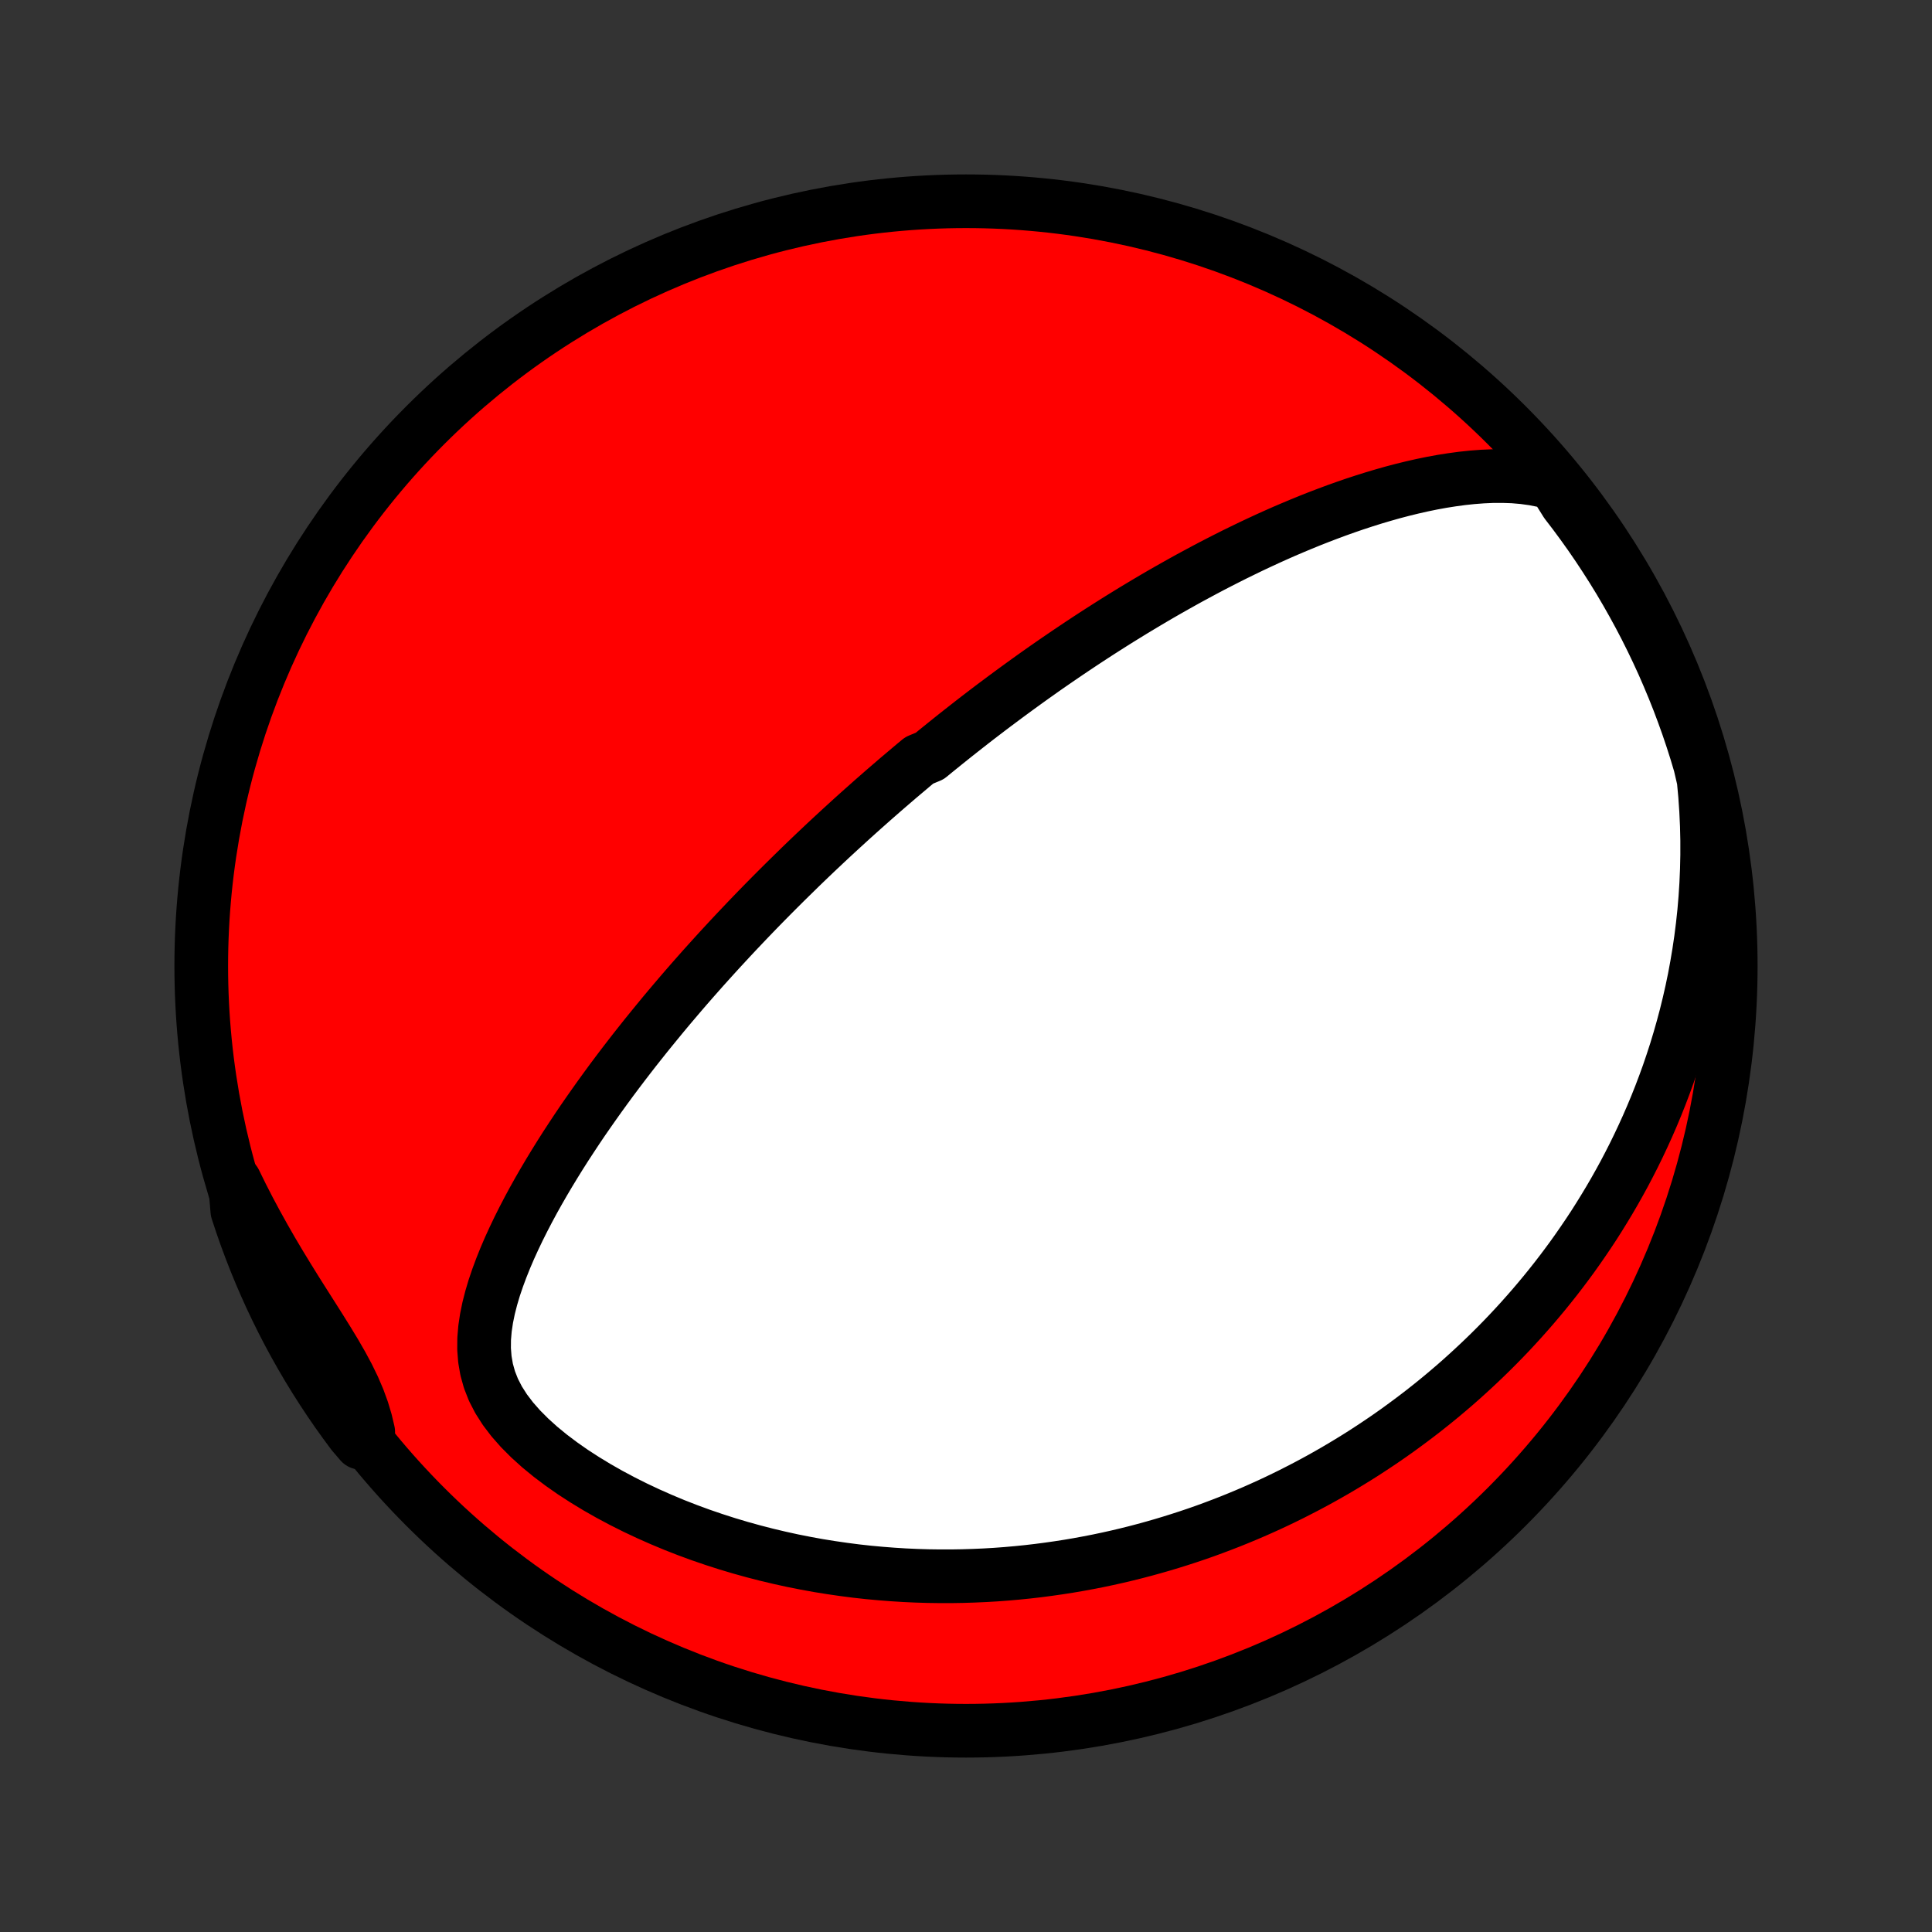 <?xml version="1.0" encoding="utf-8" standalone="no"?>
<!DOCTYPE svg PUBLIC "-//W3C//DTD SVG 1.1//EN"
  "http://www.w3.org/Graphics/SVG/1.1/DTD/svg11.dtd">
<!-- Created with matplotlib (http://matplotlib.org/) -->
<svg height="72pt" version="1.1" viewBox="0 0 72 72" width="72pt" xmlns="http://www.w3.org/2000/svg" xmlns:xlink="http://www.w3.org/1999/xlink">
 <rect x="0" y="0" width="72" height="72" fill="#333333" stroke="none"/>
 <defs>
  <style type="text/css">
*{stroke-linecap:butt;stroke-linejoin:round;}
  </style>
 </defs>
 <g id="figure_1">
  <g id="patch_1">
   <path d="
M0 72
L72 72
L72 0
L0 0
z
" style="fill:none;"/>
  </g>
  <g id="axes_1">
   <g id="PatchCollection_1">
    <defs>
     <path d="
M36 -7.5
C43.558 -7.5 50.808 -10.503 56.153 -15.848
C61.497 -21.192 64.5 -28.442 64.5 -36
C64.5 -43.558 61.497 -50.808 56.153 -56.153
C50.808 -61.497 43.558 -64.5 36 -64.5
C28.442 -64.5 21.192 -61.497 15.848 -56.153
C10.503 -50.808 7.5 -43.558 7.5 -36
C7.5 -28.442 10.503 -21.192 15.848 -15.848
C21.192 -10.503 28.442 -7.5 36 -7.5
z
" id="C0_0_a811fe30f3"/>
     <path d="
M57.924 -53.979
L57.543 -54.083
L57.16 -54.159
L56.777 -54.212
L56.393 -54.245
L56.01 -54.258
L55.627 -54.257
L55.245 -54.24
L54.865 -54.211
L54.487 -54.171
L54.111 -54.12
L53.736 -54.061
L53.365 -53.993
L52.995 -53.917
L52.629 -53.834
L52.266 -53.745
L51.905 -53.65
L51.548 -53.549
L51.194 -53.444
L50.844 -53.334
L50.496 -53.22
L50.153 -53.102
L49.813 -52.981
L49.477 -52.856
L49.144 -52.729
L48.815 -52.599
L48.489 -52.466
L48.167 -52.331
L47.849 -52.195
L47.535 -52.056
L47.224 -51.916
L46.918 -51.774
L46.614 -51.631
L46.315 -51.486
L46.018 -51.341
L45.726 -51.194
L45.437 -51.047
L45.151 -50.899
L44.869 -50.75
L44.59 -50.6
L44.314 -50.451
L44.042 -50.3
L43.773 -50.149
L43.506 -49.998
L43.243 -49.847
L42.983 -49.695
L42.726 -49.543
L42.472 -49.391
L42.22 -49.239
L41.971 -49.086
L41.725 -48.934
L41.481 -48.781
L41.24 -48.628
L41.002 -48.476
L40.765 -48.323
L40.531 -48.17
L40.299 -48.017
L40.07 -47.864
L39.842 -47.711
L39.617 -47.558
L39.393 -47.405
L39.171 -47.252
L38.951 -47.099
L38.733 -46.945
L38.517 -46.792
L38.302 -46.638
L38.089 -46.484
L37.877 -46.33
L37.667 -46.176
L37.458 -46.022
L37.251 -45.867
L37.044 -45.713
L36.839 -45.558
L36.635 -45.402
L36.432 -45.247
L36.231 -45.091
L36.03 -44.934
L35.83 -44.777
L35.631 -44.62
L35.433 -44.462
L35.236 -44.304
L35.039 -44.145
L34.843 -43.986
L34.648 -43.826
L34.258 -43.665
L34.064 -43.504
L33.871 -43.341
L33.678 -43.178
L33.485 -43.015
L33.293 -42.85
L33.1 -42.684
L32.908 -42.518
L32.716 -42.35
L32.524 -42.182
L32.333 -42.012
L32.141 -41.842
L31.949 -41.67
L31.757 -41.497
L31.565 -41.322
L31.372 -41.146
L31.18 -40.969
L30.987 -40.791
L30.794 -40.611
L30.601 -40.429
L30.407 -40.246
L30.213 -40.061
L30.018 -39.874
L29.823 -39.686
L29.628 -39.495
L29.432 -39.303
L29.235 -39.109
L29.038 -38.913
L28.84 -38.715
L28.641 -38.514
L28.442 -38.312
L28.242 -38.107
L28.041 -37.899
L27.84 -37.69
L27.638 -37.477
L27.435 -37.263
L27.231 -37.045
L27.027 -36.825
L26.821 -36.602
L26.615 -36.376
L26.408 -36.147
L26.2 -35.916
L25.992 -35.681
L25.782 -35.443
L25.572 -35.202
L25.361 -34.957
L25.15 -34.709
L24.937 -34.458
L24.724 -34.203
L24.511 -33.944
L24.297 -33.682
L24.082 -33.417
L23.867 -33.147
L23.651 -32.874
L23.436 -32.597
L23.22 -32.316
L23.004 -32.031
L22.788 -31.742
L22.573 -31.449
L22.358 -31.152
L22.143 -30.85
L21.929 -30.545
L21.715 -30.236
L21.503 -29.922
L21.293 -29.604
L21.083 -29.283
L20.876 -28.957
L20.671 -28.627
L20.468 -28.293
L20.268 -27.955
L20.071 -27.613
L19.878 -27.268
L19.69 -26.919
L19.506 -26.566
L19.327 -26.209
L19.155 -25.849
L18.989 -25.486
L18.832 -25.12
L18.684 -24.751
L18.546 -24.38
L18.419 -24.005
L18.307 -23.629
L18.21 -23.25
L18.132 -22.87
L18.075 -22.489
L18.043 -22.107
L18.04 -21.724
L18.07 -21.342
L18.136 -20.96
L18.242 -20.581
L18.39 -20.204
L18.582 -19.832
L18.816 -19.465
L19.09 -19.105
L19.4 -18.753
L19.742 -18.41
L20.111 -18.076
L20.505 -17.753
L20.919 -17.441
L21.349 -17.14
L21.794 -16.852
L22.25 -16.575
L22.716 -16.31
L23.189 -16.058
L23.669 -15.817
L24.153 -15.589
L24.641 -15.373
L25.131 -15.168
L25.623 -14.976
L26.116 -14.795
L26.61 -14.626
L27.102 -14.468
L27.594 -14.321
L28.084 -14.185
L28.573 -14.059
L29.058 -13.944
L29.541 -13.838
L30.021 -13.743
L30.497 -13.656
L30.97 -13.58
L31.438 -13.512
L31.902 -13.452
L32.363 -13.401
L32.818 -13.359
L33.269 -13.324
L33.716 -13.296
L34.157 -13.276
L34.594 -13.263
L35.026 -13.257
L35.453 -13.257
L35.874 -13.264
L36.291 -13.277
L36.703 -13.295
L37.11 -13.319
L37.512 -13.349
L37.909 -13.384
L38.301 -13.424
L38.689 -13.469
L39.071 -13.519
L39.449 -13.573
L39.822 -13.631
L40.191 -13.694
L40.555 -13.761
L40.914 -13.831
L41.27 -13.906
L41.62 -13.984
L41.967 -14.066
L42.309 -14.151
L42.648 -14.24
L42.982 -14.332
L43.313 -14.427
L43.639 -14.525
L43.962 -14.626
L44.282 -14.73
L44.597 -14.836
L44.91 -14.946
L45.219 -15.059
L45.524 -15.174
L45.826 -15.291
L46.126 -15.412
L46.422 -15.535
L46.715 -15.66
L47.005 -15.788
L47.292 -15.918
L47.577 -16.051
L47.859 -16.187
L48.138 -16.324
L48.414 -16.465
L48.689 -16.607
L48.961 -16.752
L49.23 -16.899
L49.497 -17.049
L49.762 -17.201
L50.025 -17.356
L50.285 -17.513
L50.544 -17.672
L50.801 -17.834
L51.055 -17.999
L51.308 -18.166
L51.559 -18.335
L51.808 -18.507
L52.056 -18.682
L52.301 -18.86
L52.545 -19.04
L52.788 -19.223
L53.029 -19.408
L53.268 -19.597
L53.506 -19.788
L53.742 -19.982
L53.977 -20.18
L54.211 -20.38
L54.443 -20.584
L54.673 -20.791
L54.902 -21.001
L55.13 -21.214
L55.357 -21.431
L55.582 -21.651
L55.806 -21.875
L56.029 -22.103
L56.25 -22.334
L56.469 -22.569
L56.688 -22.808
L56.905 -23.052
L57.121 -23.299
L57.335 -23.551
L57.548 -23.807
L57.759 -24.067
L57.969 -24.332
L58.177 -24.602
L58.384 -24.877
L58.589 -25.156
L58.792 -25.441
L58.993 -25.731
L59.193 -26.026
L59.391 -26.326
L59.586 -26.633
L59.779 -26.945
L59.97 -27.262
L60.159 -27.586
L60.345 -27.916
L60.529 -28.252
L60.709 -28.595
L60.887 -28.944
L61.061 -29.3
L61.232 -29.663
L61.4 -30.033
L61.564 -30.41
L61.724 -30.794
L61.88 -31.186
L62.031 -31.585
L62.178 -31.991
L62.319 -32.406
L62.456 -32.828
L62.586 -33.258
L62.711 -33.697
L62.83 -34.143
L62.942 -34.598
L63.047 -35.06
L63.145 -35.531
L63.234 -36.01
L63.316 -36.498
L63.389 -36.993
L63.453 -37.497
L63.508 -38.008
L63.552 -38.528
L63.586 -39.055
L63.609 -39.59
L63.621 -40.131
L63.621 -40.68
L63.608 -41.235
L63.582 -41.797
L63.543 -42.364
L63.49 -42.936
L63.356 -43.513
L63.213 -43.992
L63.061 -44.468
L62.901 -44.942
L62.732 -45.413
L62.556 -45.881
L62.371 -46.346
L62.178 -46.808
L61.978 -47.267
L61.769 -47.722
L61.553 -48.173
L61.329 -48.621
L61.097 -49.065
L60.857 -49.505
L60.61 -49.941
L60.356 -50.373
L60.094 -50.8
L59.824 -51.223
L59.548 -51.641
L59.264 -52.055
L58.973 -52.463
L58.675 -52.867
L58.37 -53.265
z
" id="C0_1_9c113af1a5"/>
     <path d="
M8.754 -27.958
L9.011 -27.434
L9.278 -26.914
L9.554 -26.398
L9.837 -25.888
L10.127 -25.382
L10.423 -24.883
L10.723 -24.39
L11.025 -23.903
L11.328 -23.424
L11.628 -22.952
L11.922 -22.488
L12.207 -22.031
L12.479 -21.583
L12.733 -21.142
L12.966 -20.709
L13.173 -20.283
L13.353 -19.863
L13.504 -19.449
L13.627 -19.04
L13.723 -18.635
L13.44 -18.233
L13.139 -18.585
L12.846 -18.982
L12.559 -19.383
L12.28 -19.79
L12.008 -20.201
L11.743 -20.618
L11.485 -21.039
L11.236 -21.464
L10.993 -21.894
L10.758 -22.329
L10.531 -22.767
L10.312 -23.21
L10.1 -23.656
L9.897 -24.106
L9.701 -24.56
L9.513 -25.018
L9.334 -25.478
L9.162 -25.942
L8.999 -26.409
L8.844 -26.879
z
" id="C0_2_17aee44183"/>
    </defs>
    <g clip-path="url(#p1bffca34e9)">
     <use style="fill:#ff0000;stroke:#000000;stroke-width:2.0;" x="0.0" xlink:href="#C0_0_a811fe30f3" y="72.0"/>
    </g>
    <g clip-path="url(#p1bffca34e9)">
     <use style="fill:#ffffff;stroke:#000000;stroke-width:2.0;" x="0.0" xlink:href="#C0_1_9c113af1a5" y="72.0"/>
    </g>
    <g clip-path="url(#p1bffca34e9)">
     <use style="fill:#ffffff;stroke:#000000;stroke-width:2.0;" x="0.0" xlink:href="#C0_2_17aee44183" y="72.0"/>
    </g>
   </g>
  </g>
 </g>
 <defs>
  <clipPath id="p1bffca34e9">
   <rect height="72.0" width="72.0" x="0.0" y="0.0"/>
  </clipPath>
 </defs>
</svg>
